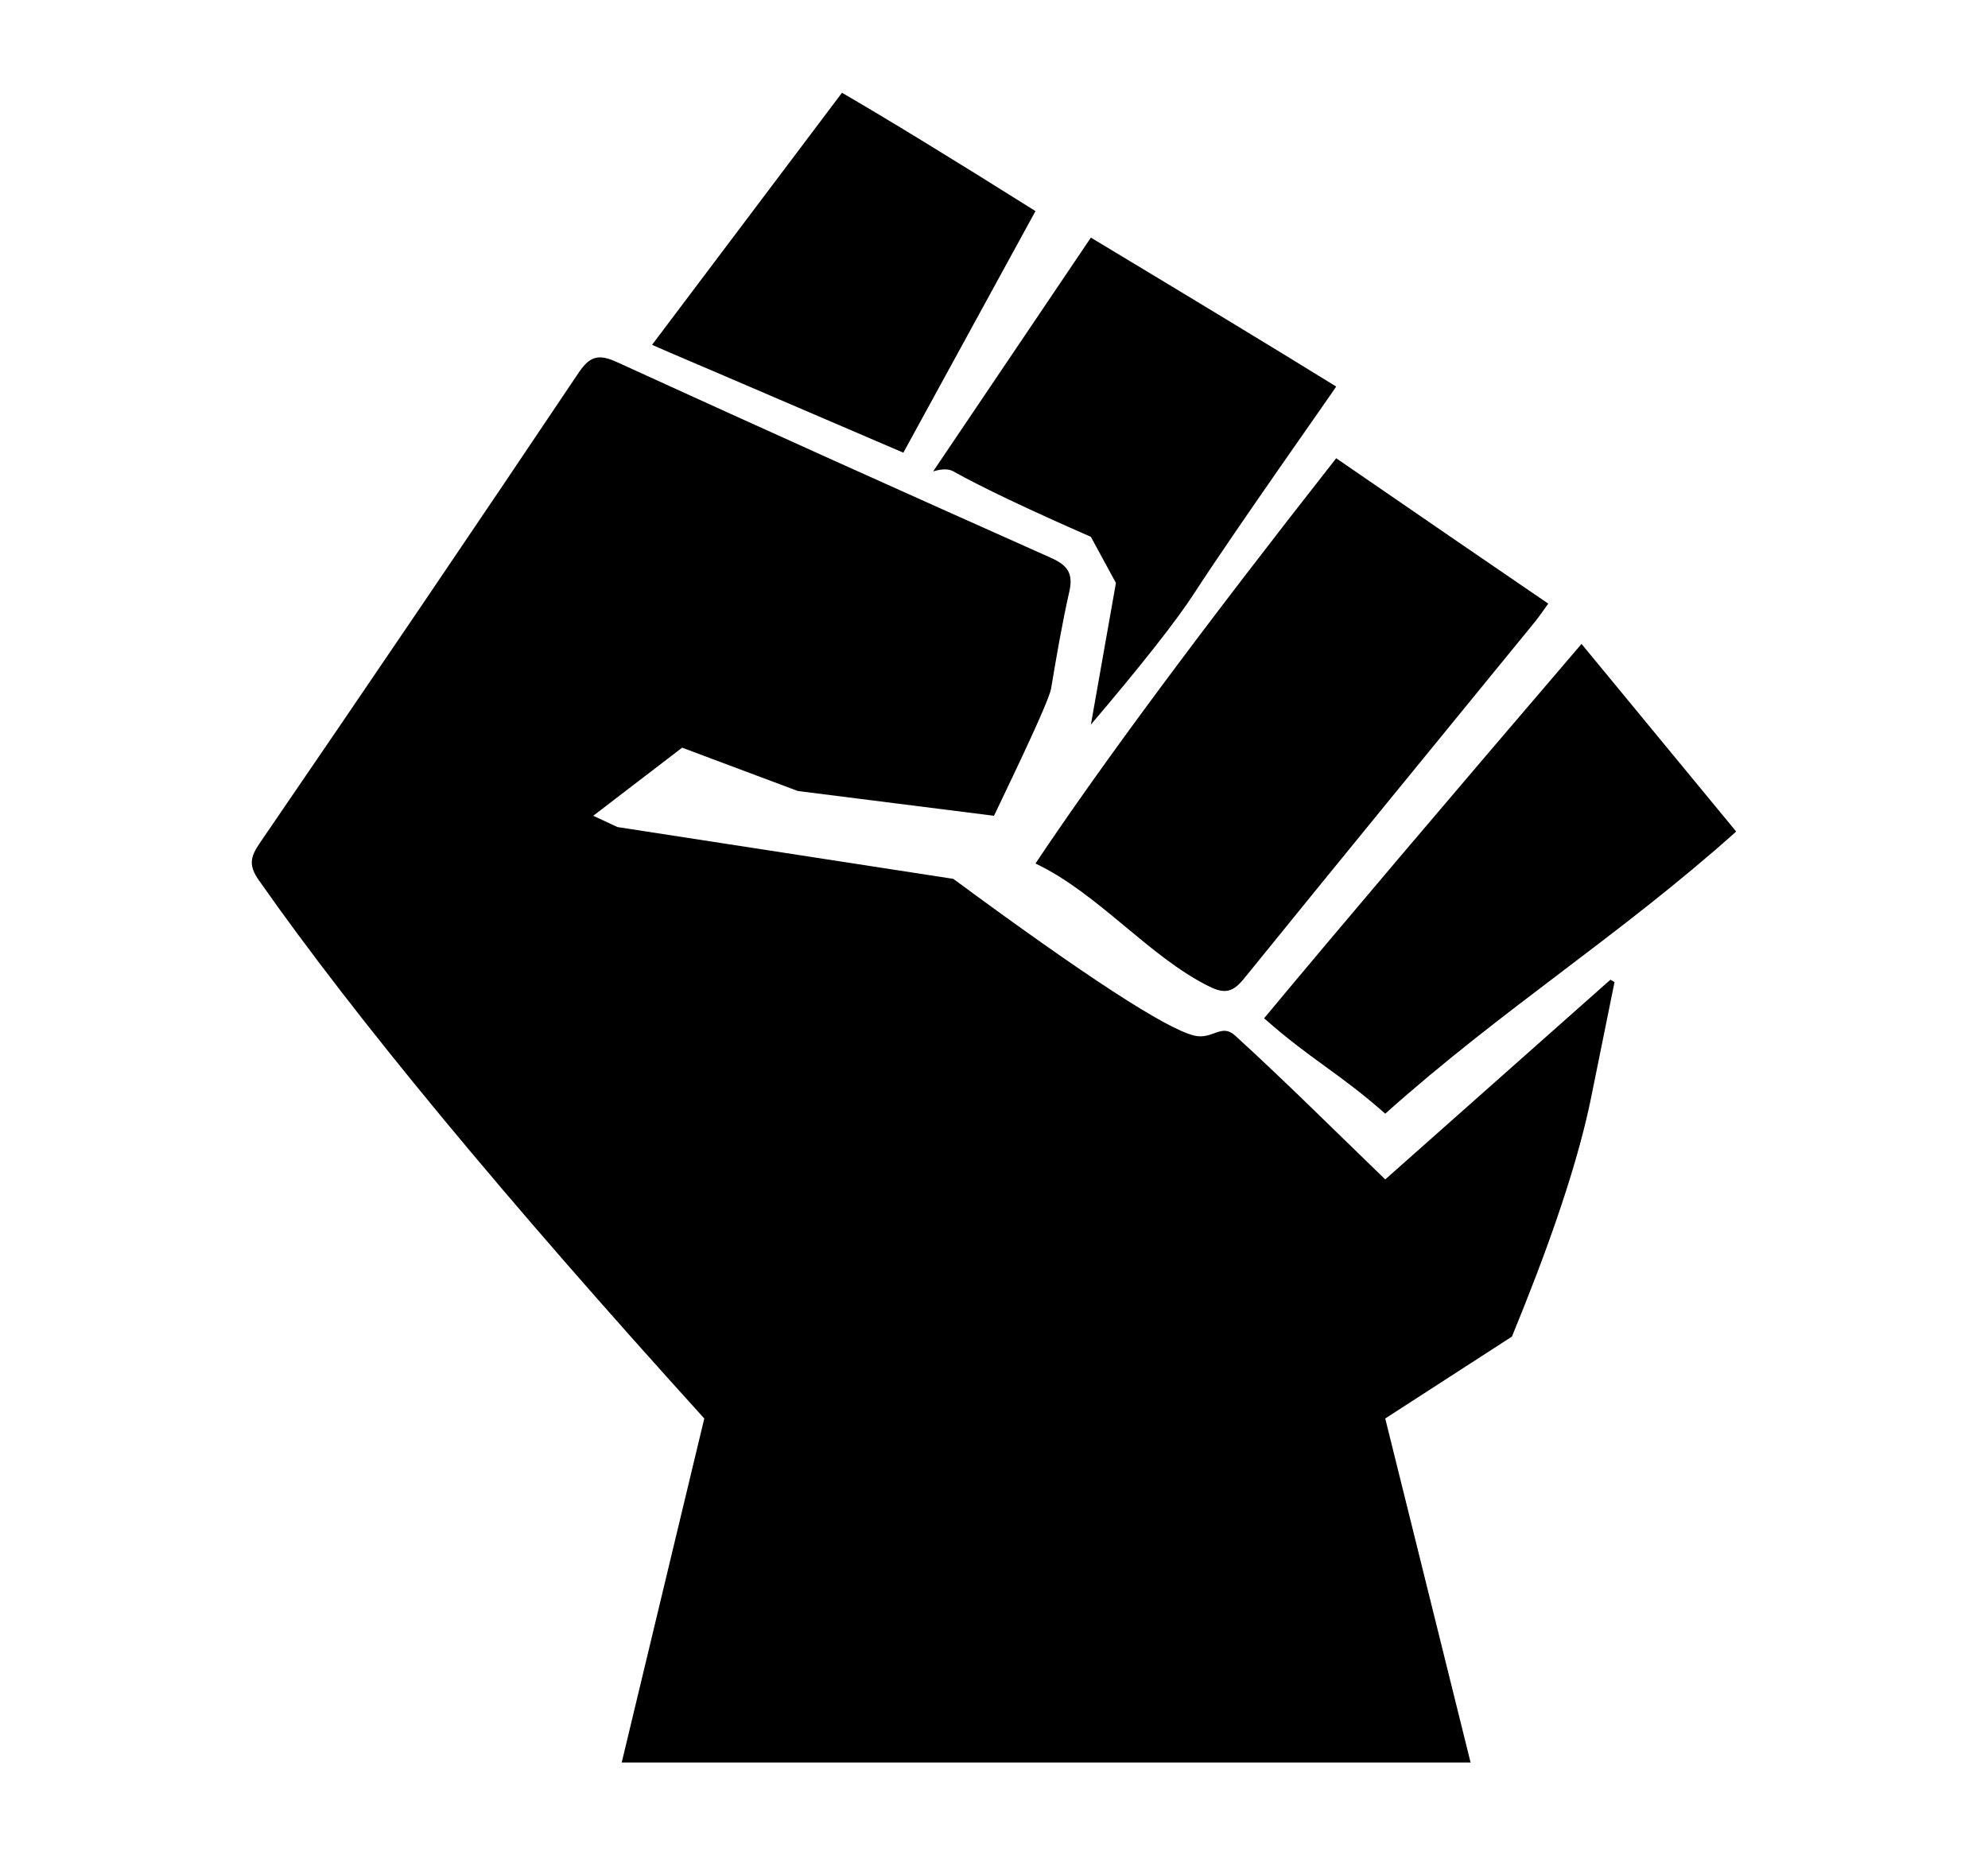 <svg width="15" height="14" viewBox="0 0 15 14" fill="currentColor" xmlns="http://www.w3.org/2000/svg">
<g id="Frame">
<g id="fist-small">
<path id="Combined-Shape" fill-rule="evenodd" clip-rule="evenodd" d="M4.656 2.733C5.745 3.231 6.837 3.722 7.931 4.21C8.053 4.265 8.099 4.325 8.069 4.461C8.014 4.704 7.972 4.95 7.931 5.195C7.921 5.258 7.797 5.536 7.561 6.028L7.5 6.156L6.02 5.969L5.147 5.642L4.476 6.156L4.659 6.241L7.193 6.632C8.195 7.371 8.801 7.765 9.012 7.815C9.15 7.847 9.216 7.719 9.32 7.815C9.7 8.162 10.065 8.526 10.452 8.9C11.023 8.394 11.587 7.893 12.151 7.393C12.162 7.399 12.172 7.405 12.182 7.411C12.122 7.707 12.062 8.003 12.002 8.299C11.917 8.71 11.751 9.227 11.504 9.848L11.408 10.086L10.452 10.704L11.096 13.3H4.691L5.314 10.704C3.804 9.038 2.684 7.685 1.955 6.645C1.875 6.532 1.887 6.469 1.96 6.362C2.767 5.183 3.569 4.001 4.365 2.814C4.451 2.686 4.517 2.669 4.656 2.733ZM11.933 4.859L13.1 6.275C12.219 7.063 11.341 7.609 10.452 8.404C10.103 8.095 9.894 7.999 9.538 7.684C10.09 7.02 10.889 6.079 11.933 4.859ZM10.082 3.458C10.767 3.929 11.3 4.295 11.682 4.555C11.644 4.608 11.614 4.652 11.581 4.693C10.849 5.59 10.115 6.485 9.387 7.384C9.306 7.484 9.244 7.504 9.126 7.445C8.669 7.22 8.291 6.744 7.813 6.516C8.319 5.758 9.076 4.739 10.082 3.458ZM8.231 1.793C9.033 2.276 9.651 2.65 10.082 2.917C10.041 2.981 9.319 4.001 9.012 4.475C8.876 4.685 8.615 5.016 8.231 5.468L8.42 4.399L8.231 4.051C7.752 3.841 7.406 3.676 7.193 3.557C7.159 3.537 7.108 3.537 7.041 3.557L8.231 1.793ZM6.353 0.7C6.694 0.898 7.18 1.195 7.813 1.593L6.816 3.416C6.284 3.187 5.834 2.995 5.467 2.837L5.041 2.655L4.92 2.602C5.404 1.96 5.875 1.335 6.353 0.7Z" fill="currentColor"/>
</g>
</g>
</svg>
